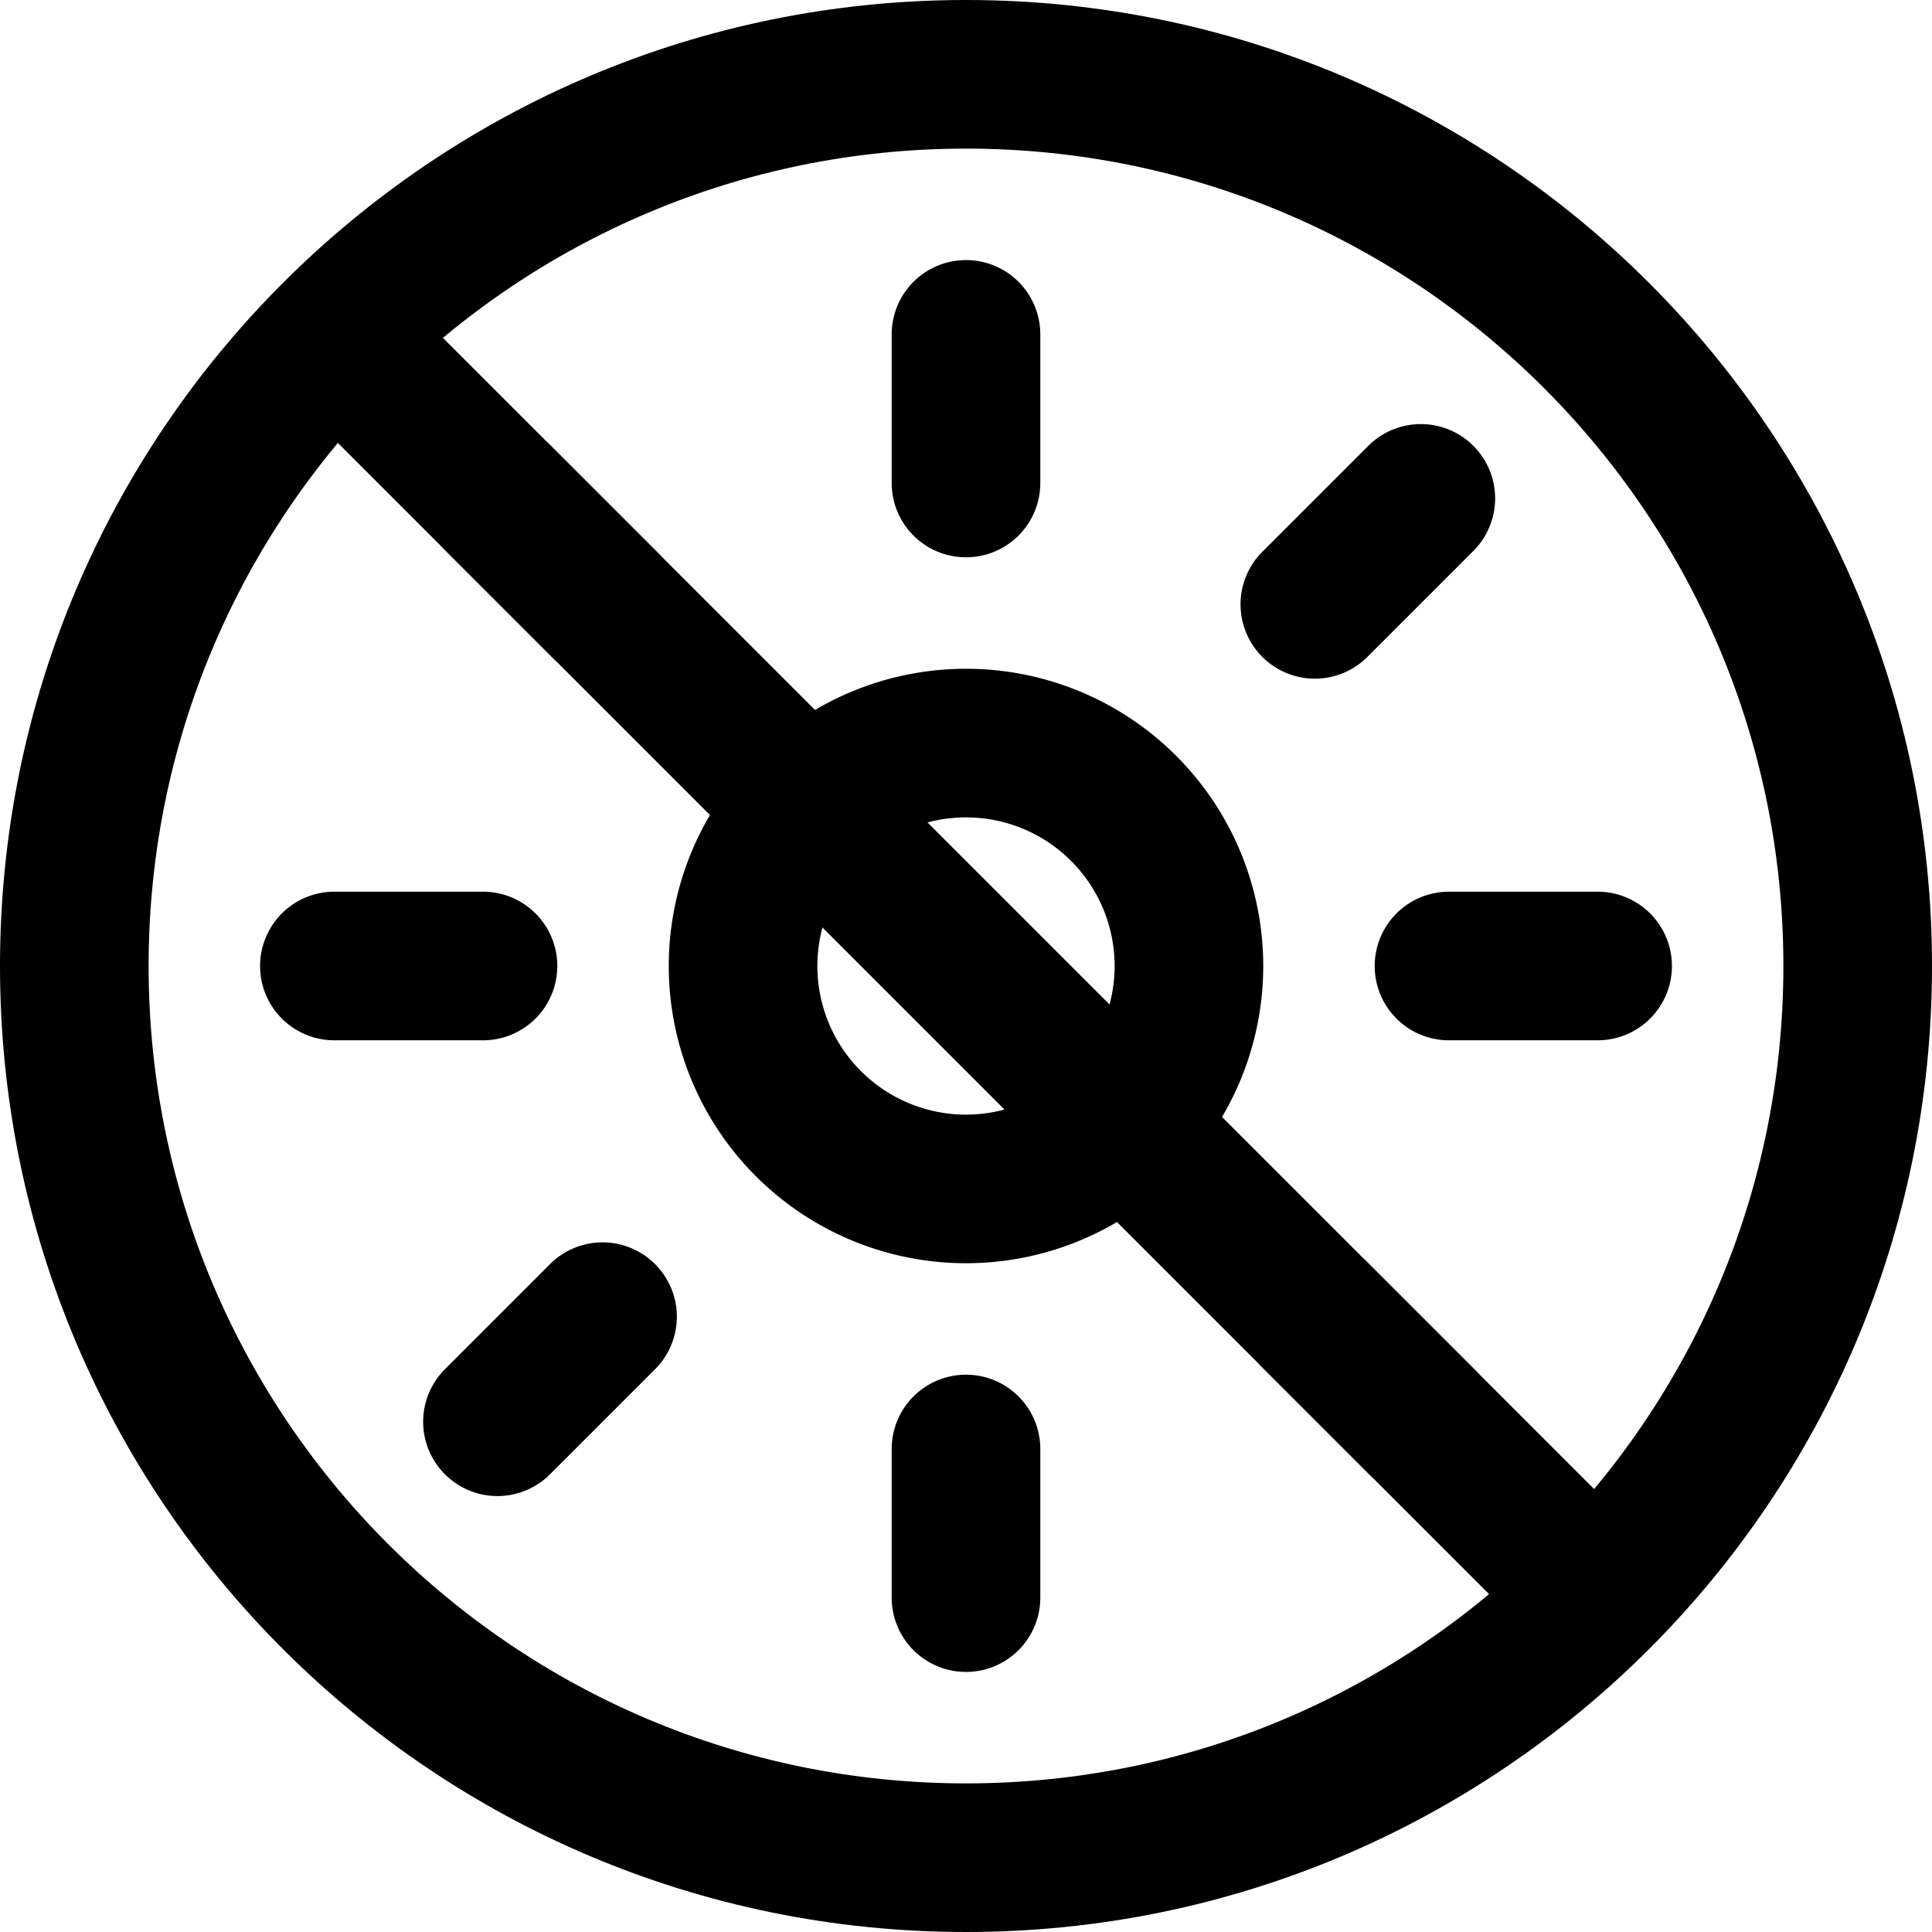 <svg xmlns="http://www.w3.org/2000/svg" width="3em" height="3em" viewBox="0 0 26 26"><g fill="currentColor"><path fill-rule="evenodd" d="M13 17a4 4 0 1 0 0-8a4 4 0 0 0 0 8m0-6a2 2 0 1 1 0 4a2 2 0 0 1 0-4" clip-rule="evenodd"/><path d="M3.5 13a1 1 0 0 1 1-1h2a1 1 0 0 1 0 2h-2a1 1 0 0 1-1-1m15 0a1 1 0 0 1 1-1h2a1 1 0 1 1 0 2h-2a1 1 0 0 1-1-1M17 17a1 1 0 0 1 1.414 0l1.414 1.414a1 1 0 1 1-1.414 1.414L17 18.414A1 1 0 0 1 17 17M6 6a1 1 0 0 1 1.414 0l1.414 1.414a1 1 0 1 1-1.414 1.414L6 7.414A1 1 0 0 1 6 6m7 12.5a1 1 0 0 1 1 1v2a1 1 0 1 1-2 0v-2a1 1 0 0 1 1-1m0-15a1 1 0 0 1 1 1v2a1 1 0 1 1-2 0v-2a1 1 0 0 1 1-1M19.828 6a1 1 0 0 1 0 1.414l-1.414 1.414A1 1 0 1 1 17 7.414L18.414 6a1 1 0 0 1 1.414 0m-11 12.414l-1.414 1.414A1 1 0 1 1 6 18.414L7.414 17a1 1 0 0 1 1.414 1.414"/><path d="M4.293 5.707a1 1 0 0 1 1.414-1.414l16 16a1 1 0 0 1-1.414 1.414z"/><path fill-rule="evenodd" d="M13 24c6.075 0 11-4.925 11-11S19.075 2 13 2S2 6.925 2 13s4.925 11 11 11m0 2c7.18 0 13-5.82 13-13S20.18 0 13 0S0 5.82 0 13s5.82 13 13 13" clip-rule="evenodd"/></g></svg>